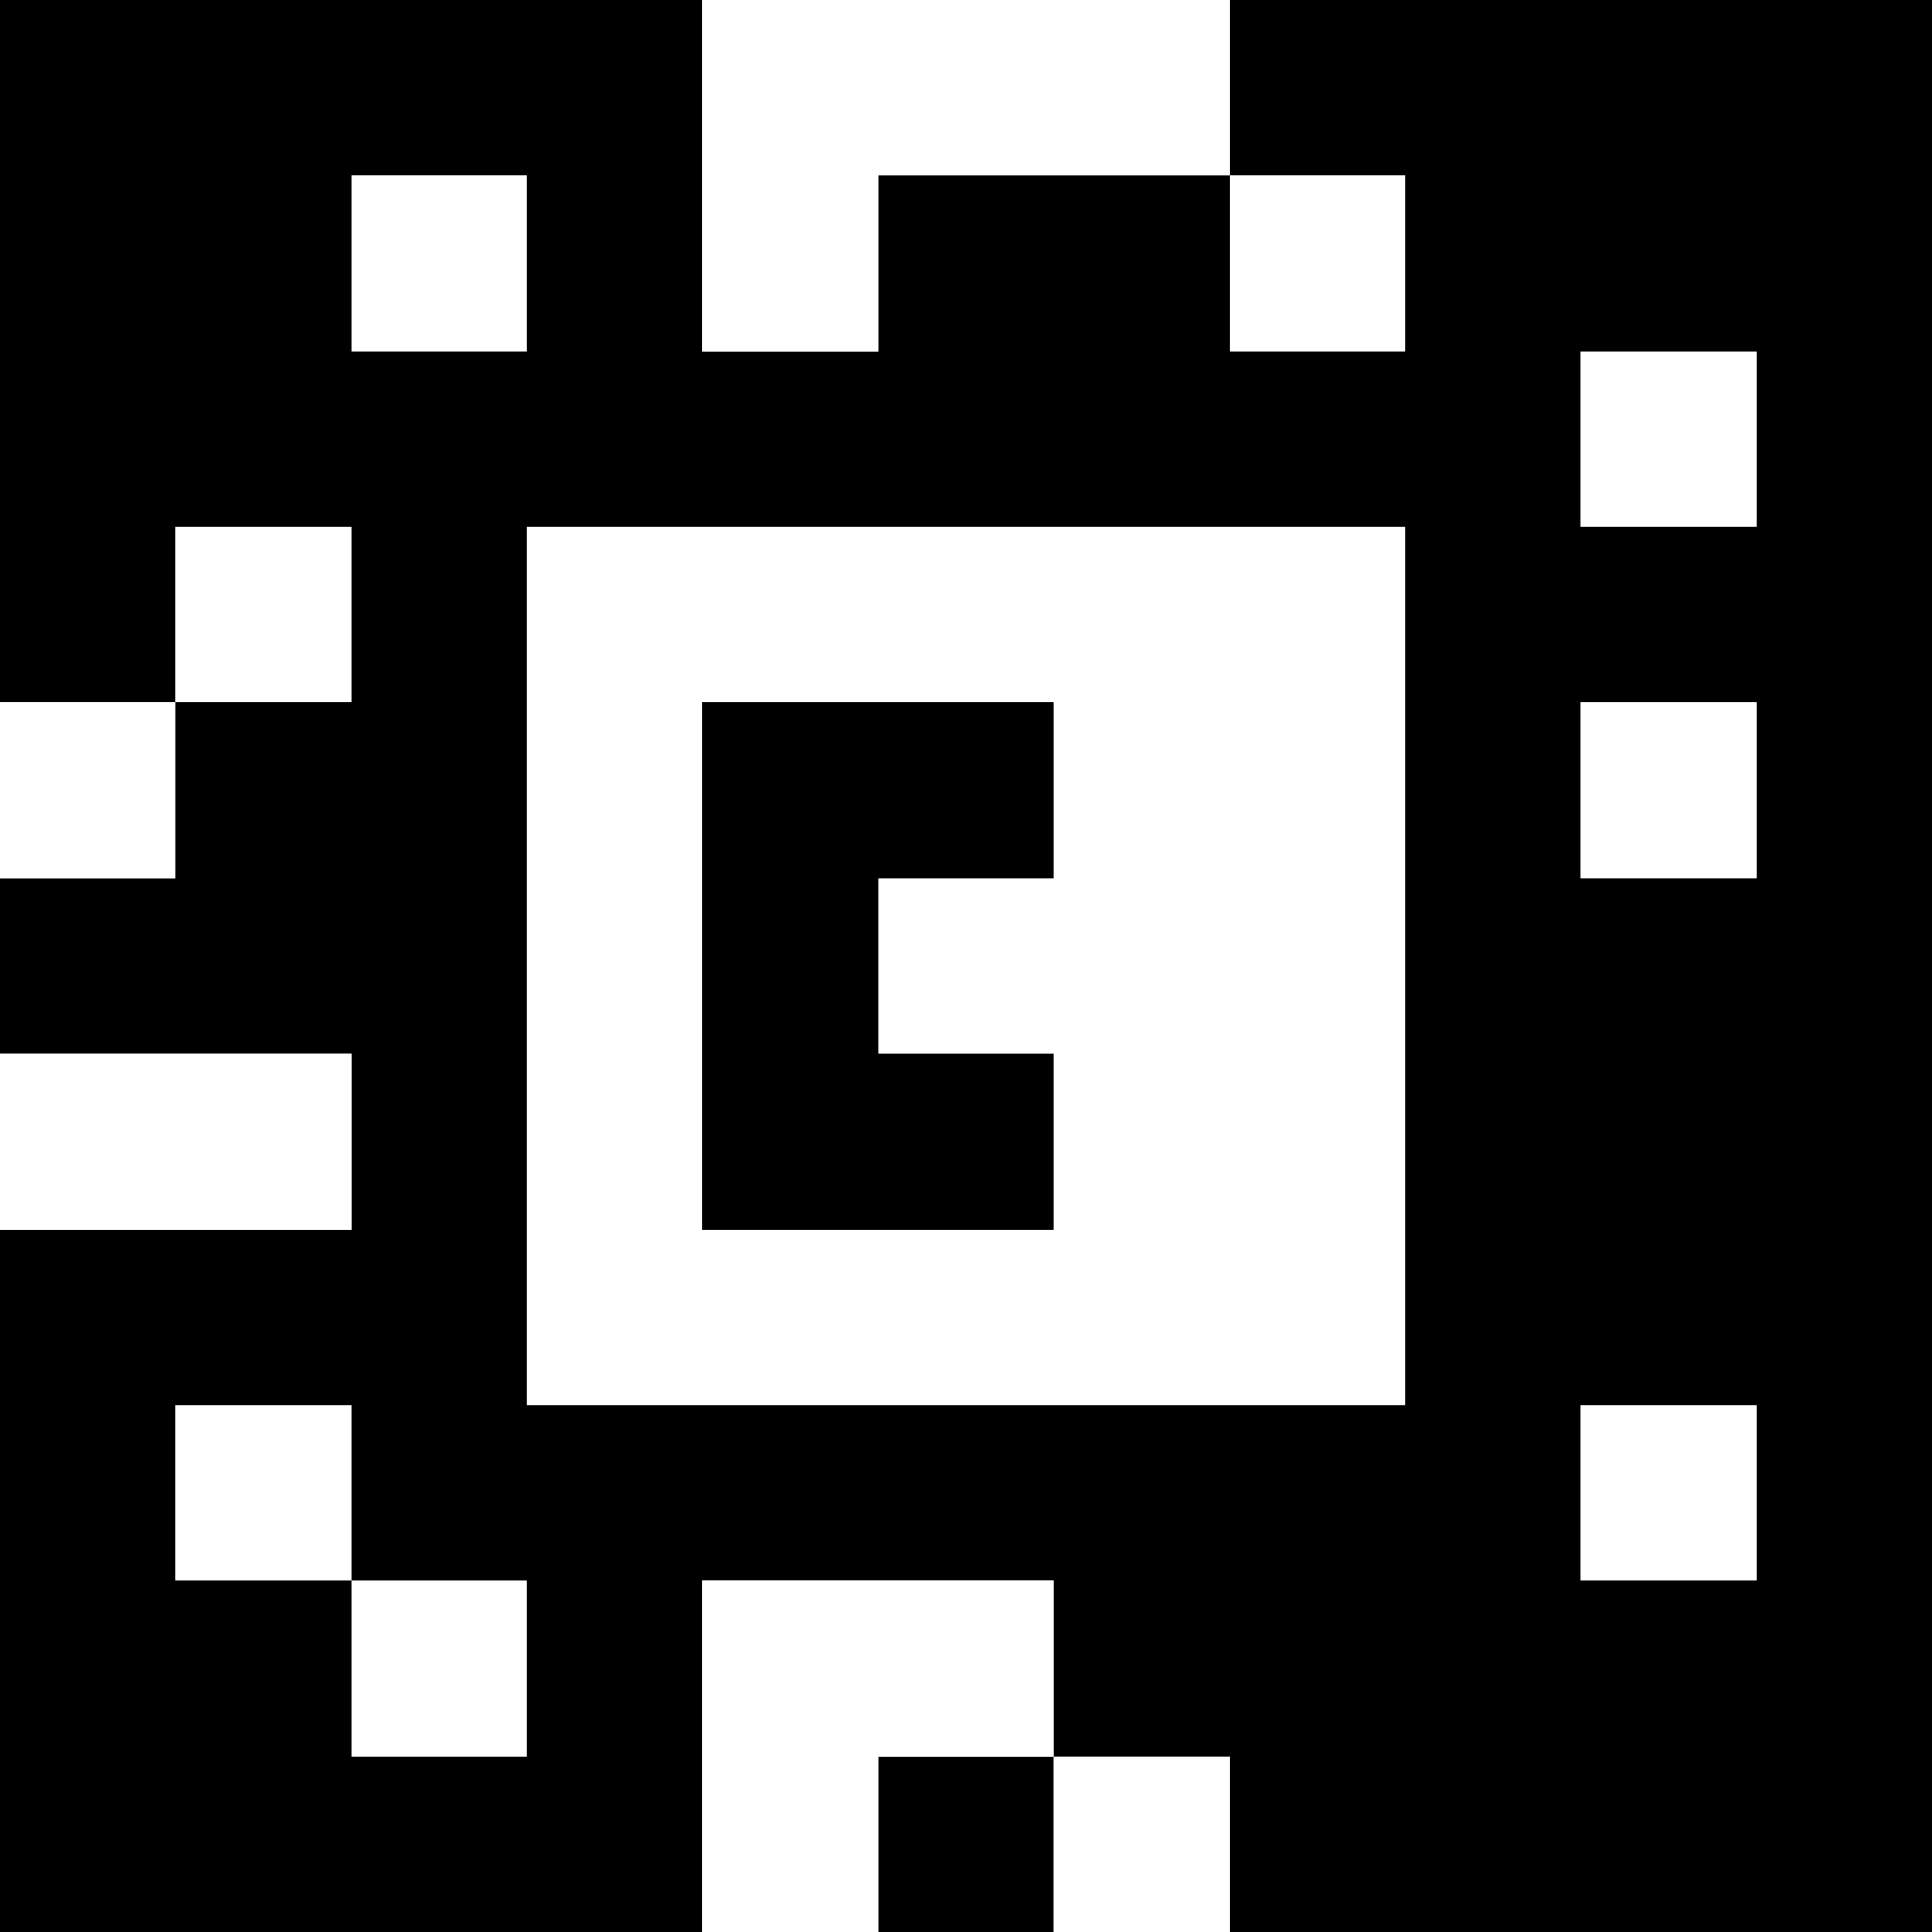 <?xml version="1.0" standalone="yes"?>
<svg xmlns="http://www.w3.org/2000/svg" width="110" height="110">
<rect width="100%" height="100%" fill="#808080" stroke="none"/>
<path style="fill:#000000; stroke:none;" d="M0 0L0 40L10 40L10 50L0 50L0 60L20 60L20 70L0 70L0 110L40 110L40 90L60 90L60 100L50 100L50 110L60 110L60 100L70 100L70 110L110 110L110 0L70 0L70 10L50 10L50 20L40 20L40 0L0 0z"/>
<path style="fill:#ffffff; stroke:none;" d="M40 0L40 20L50 20L50 10L70 10L70 0L40 0M20 10L20 20L30 20L30 10L20 10M70 10L70 20L80 20L80 10L70 10M90 20L90 30L100 30L100 20L90 20M10 30L10 40L20 40L20 30L10 30M30 30L30 80L80 80L80 30L30 30M0 40L0 50L10 50L10 40L0 40z"/>
<path style="fill:#000000; stroke:none;" d="M40 40L40 70L60 70L60 60L50 60L50 50L60 50L60 40L40 40z"/>
<path style="fill:#ffffff; stroke:none;" d="M90 40L90 50L100 50L100 40L90 40M0 60L0 70L20 70L20 60L0 60M10 80L10 90L20 90L20 100L30 100L30 90L20 90L20 80L10 80M90 80L90 90L100 90L100 80L90 80M40 90L40 110L50 110L50 100L60 100L60 90L40 90M60 100L60 110L70 110L70 100L60 100z"/>
</svg>
